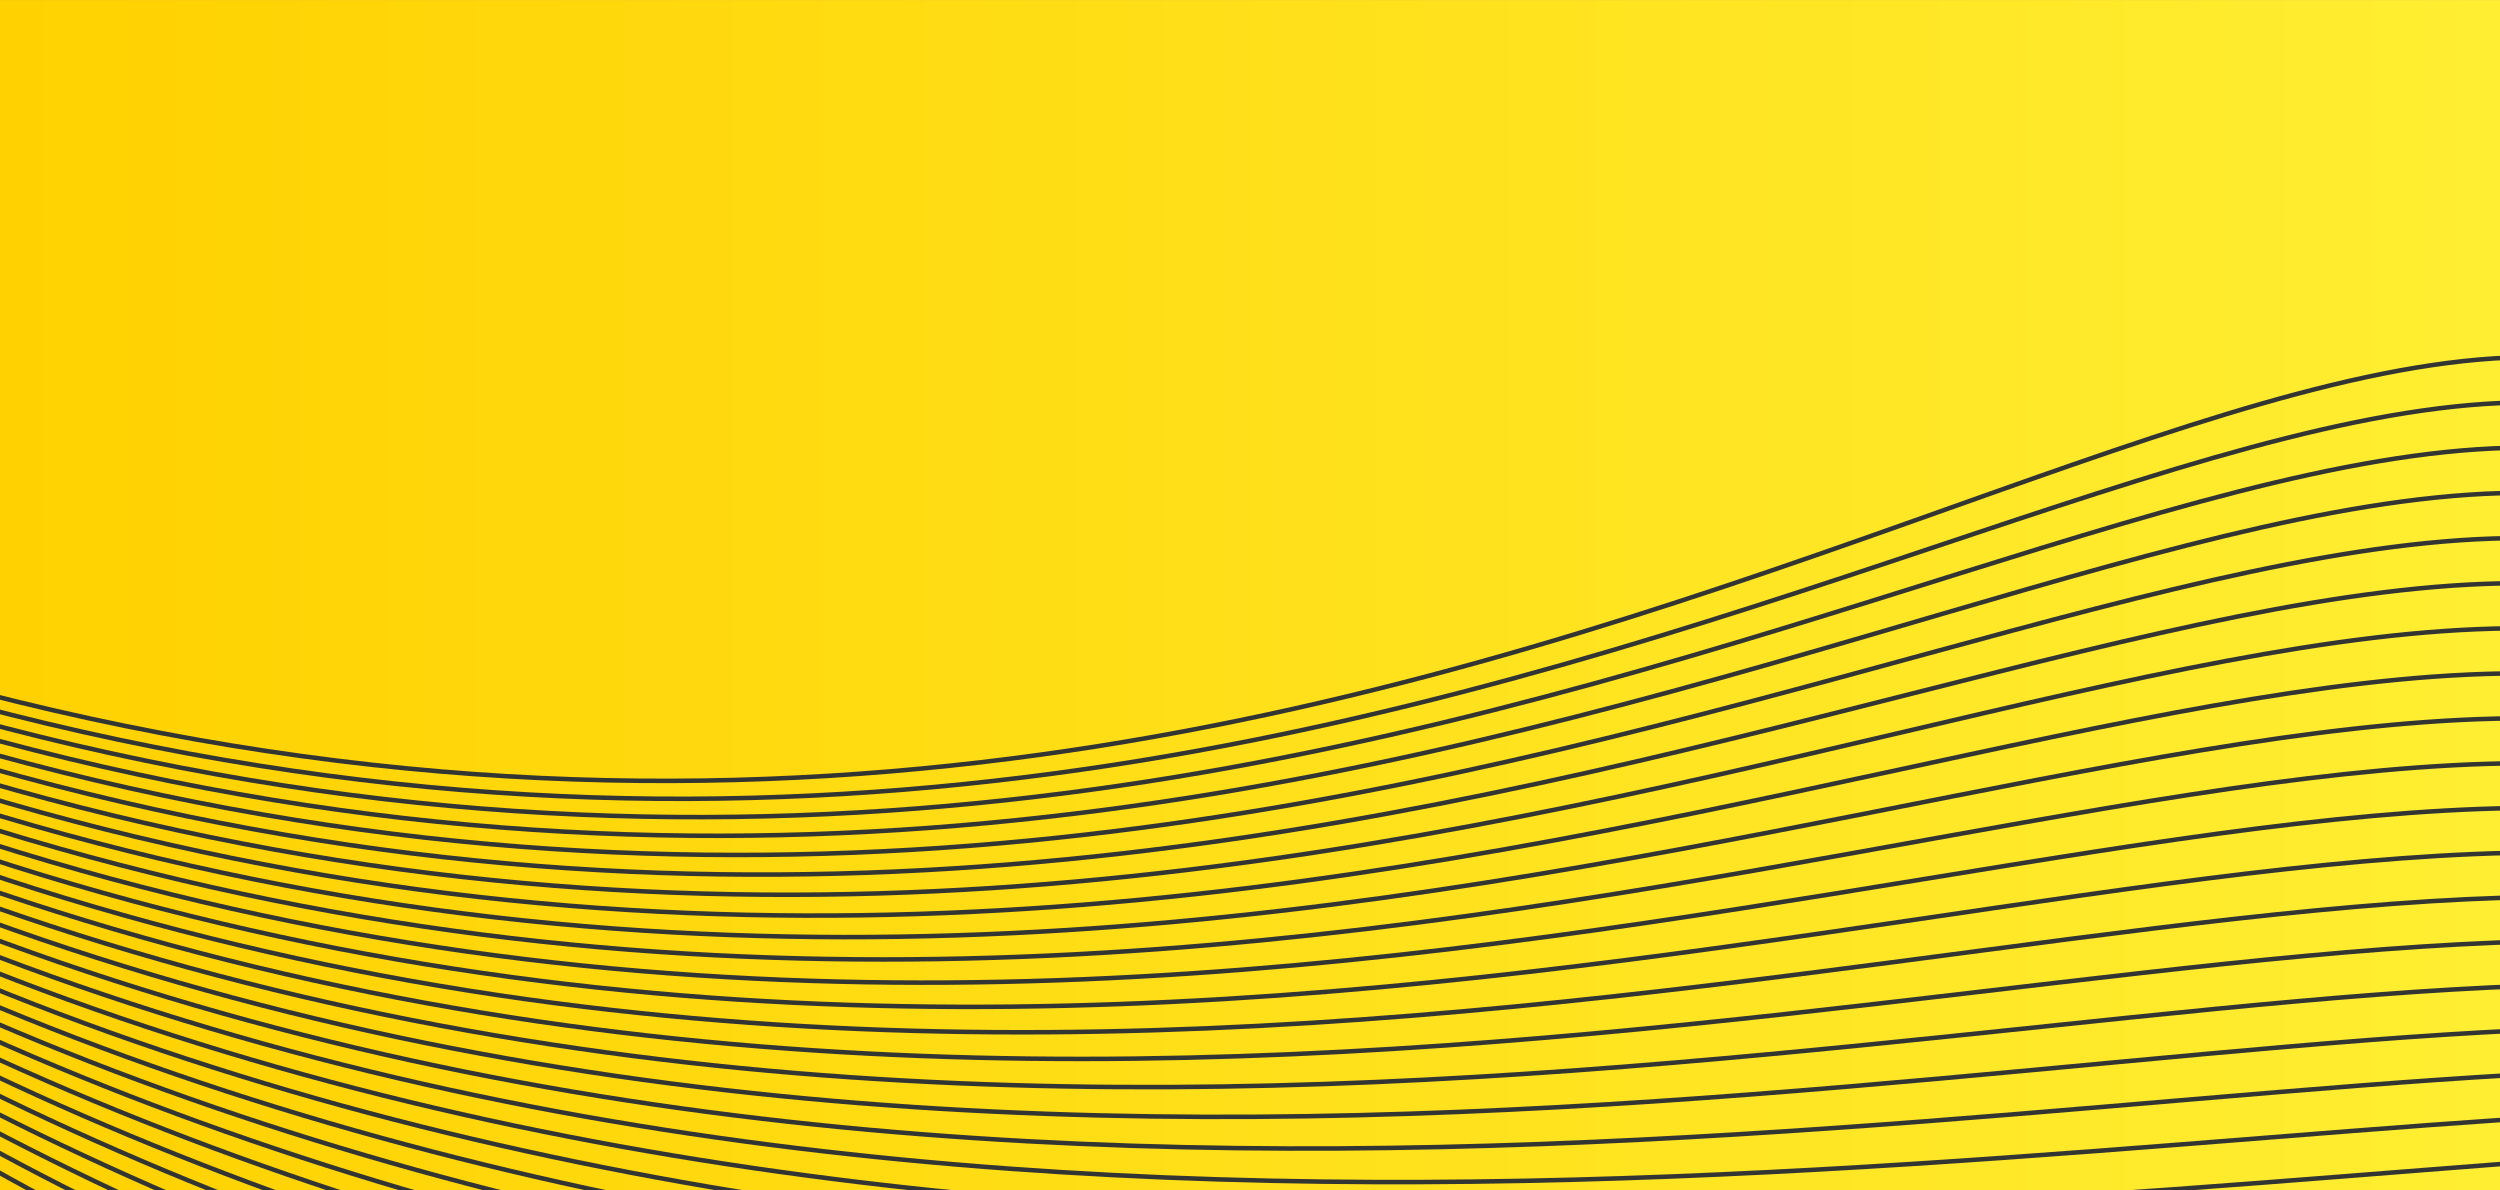 <?xml version="1.0" encoding="UTF-8"?>
<svg id="Layer_1" data-name="Layer 1" xmlns="http://www.w3.org/2000/svg" xmlns:xlink="http://www.w3.org/1999/xlink" viewBox="0 0 551.25 262.5">
  <rect x="0" y="0" width="551.25" height="262.5" fill="#808080" stroke="none"/>
  <defs>
    <style>
      .cls-1 {
        fill: none;
        stroke: #333533;
        stroke-miterlimit: 10;
      }

      .cls-2 {
        fill: url(#linear-gradient);
      }
    </style>
    <linearGradient id="linear-gradient" x1="0" y1="131.25" x2="551.25" y2="131.25" gradientTransform="translate(406.87 -144.37) rotate(90)" gradientUnits="userSpaceOnUse">
      <stop offset="0" stop-color="#ffd100"/>
      <stop offset="1" stop-color="#ffee32"/>
    </linearGradient>
  </defs>
  <rect class="cls-2" x="144.37" y="-144.37" width="262.5" height="551.25" transform="translate(144.37 406.88) rotate(-90)"/>
  <g>
    <path class="cls-1" d="M-53.96,262.31c98.49,121.68,480.18,317.44,683.88,161.05"/>
    <path class="cls-1" d="M-53.14,259.45c104.86,121.17,482.06,305.55,682.97,156.13"/>
    <path class="cls-1" d="M-52.31,256.6c111.22,120.67,483.94,293.66,682.06,151.2"/>
    <path class="cls-1" d="M-51.49,253.74c117.58,120.16,485.83,281.77,681.15,146.28"/>
    <path class="cls-1" d="M-50.66,250.89c123.95,119.65,487.71,269.89,680.24,141.35"/>
    <path class="cls-1" d="M-49.84,248.04c130.31,119.14,489.59,258,679.34,136.43"/>
    <path class="cls-1" d="M-49.01,245.18c136.67,118.63,491.47,246.11,678.43,131.51"/>
    <path class="cls-1" d="M-48.19,242.33c143.04,118.12,493.35,234.22,677.52,126.58"/>
    <path class="cls-1" d="M-47.37,239.47c149.4,117.62,495.23,222.33,676.61,121.66"/>
    <path class="cls-1" d="M-46.54,236.62c155.76,117.11,497.11,210.44,675.7,116.73"/>
    <path class="cls-1" d="M-45.72,233.76c162.13,116.6,498.99,198.55,674.79,111.81"/>
    <path class="cls-1" d="M-44.89,230.91c168.49,116.09,500.87,186.66,673.89,106.88"/>
    <path class="cls-1" d="M-44.07,228.06c174.85,115.58,502.75,174.77,672.98,101.96"/>
    <path class="cls-1" d="M-43.24,225.2c181.22,115.07,504.63,162.88,672.07,97.03"/>
    <path class="cls-1" d="M-42.42,222.35c187.58,114.56,506.51,150.99,671.16,92.11"/>
    <path class="cls-1" d="M-41.59,219.49c193.94,114.06,508.39,139.11,670.25,87.18"/>
    <path class="cls-1" d="M-40.77,216.64c200.3,113.55,510.27,127.22,669.34,82.26"/>
    <path class="cls-1" d="M-39.94,213.79c206.67,113.04,512.16,115.33,668.44,77.33"/>
    <path class="cls-1" d="M-39.12,210.93c213.03,112.53,514.04,103.44,667.53,72.41"/>
    <path class="cls-1" d="M-38.29,208.08c219.39,112.02,515.92,91.55,666.62,67.49"/>
    <path class="cls-1" d="M-37.47,205.22c225.76,111.51,517.8,79.66,665.71,62.56"/>
    <path class="cls-1" d="M-36.65,202.37c232.12,111.01,519.68,67.77,664.8,57.64"/>
    <path class="cls-1" d="M-35.82,199.51c238.48,110.5,521.56,55.88,663.89,52.71"/>
    <path class="cls-1" d="M-35,196.66c244.85,109.99,523.44,43.99,662.99,47.79"/>
    <path class="cls-1" d="M-34.17,193.81c251.21,109.48,525.32,32.1,662.08,42.86"/>
    <path class="cls-1" d="M-33.35,190.95c257.57,108.97,527.2,20.21,661.17,37.94"/>
    <path class="cls-1" d="M-32.52,188.1c263.94,108.46,529.08,8.33,660.26,33.01"/>
    <path class="cls-1" d="M-31.7,185.24c270.3,107.95,530.96-3.56,659.35,28.09"/>
    <path class="cls-1" d="M-30.87,182.39c276.66,107.45,532.84-15.45,658.44,23.16"/>
    <path class="cls-1" d="M-30.05,179.53c283.03,106.94,534.72-27.34,657.54,18.24"/>
    <path class="cls-1" d="M-29.22,176.68c289.39,106.43,536.61-39.23,656.63,13.31"/>
    <path class="cls-1" d="M-28.4,173.83c295.75,105.92,538.49-51.12,655.72,8.39"/>
    <path class="cls-1" d="M-27.58,170.97c302.11,105.41,540.37-63.01,654.81,3.47"/>
    <path class="cls-1" d="M-26.75,168.12c308.48,104.9,542.25-74.9,653.9-1.46"/>
    <path class="cls-1" d="M-25.93,165.26c314.84,104.4,544.13-86.79,652.99-6.38"/>
    <path class="cls-1" d="M-25.1,162.41c321.2,103.89,546.01-98.68,652.09-11.31"/>
    <path class="cls-1" d="M-24.28,159.56c327.57,103.38,547.89-110.57,651.18-16.23"/>
    <path class="cls-1" d="M-23.45,156.7c333.93,102.87,549.77-122.46,650.27-21.16"/>
    <path class="cls-1" d="M-22.63,153.85c340.29,102.36,551.65-134.34,649.36-26.08"/>
    <path class="cls-1" d="M-21.8,150.99C324.85,252.85,531.73,4.76,626.65,119.99"/>
    <path class="cls-1" d="M-20.98,148.14C332.04,249.48,534.43-9.98,626.56,112.21"/>
  </g>
</svg>